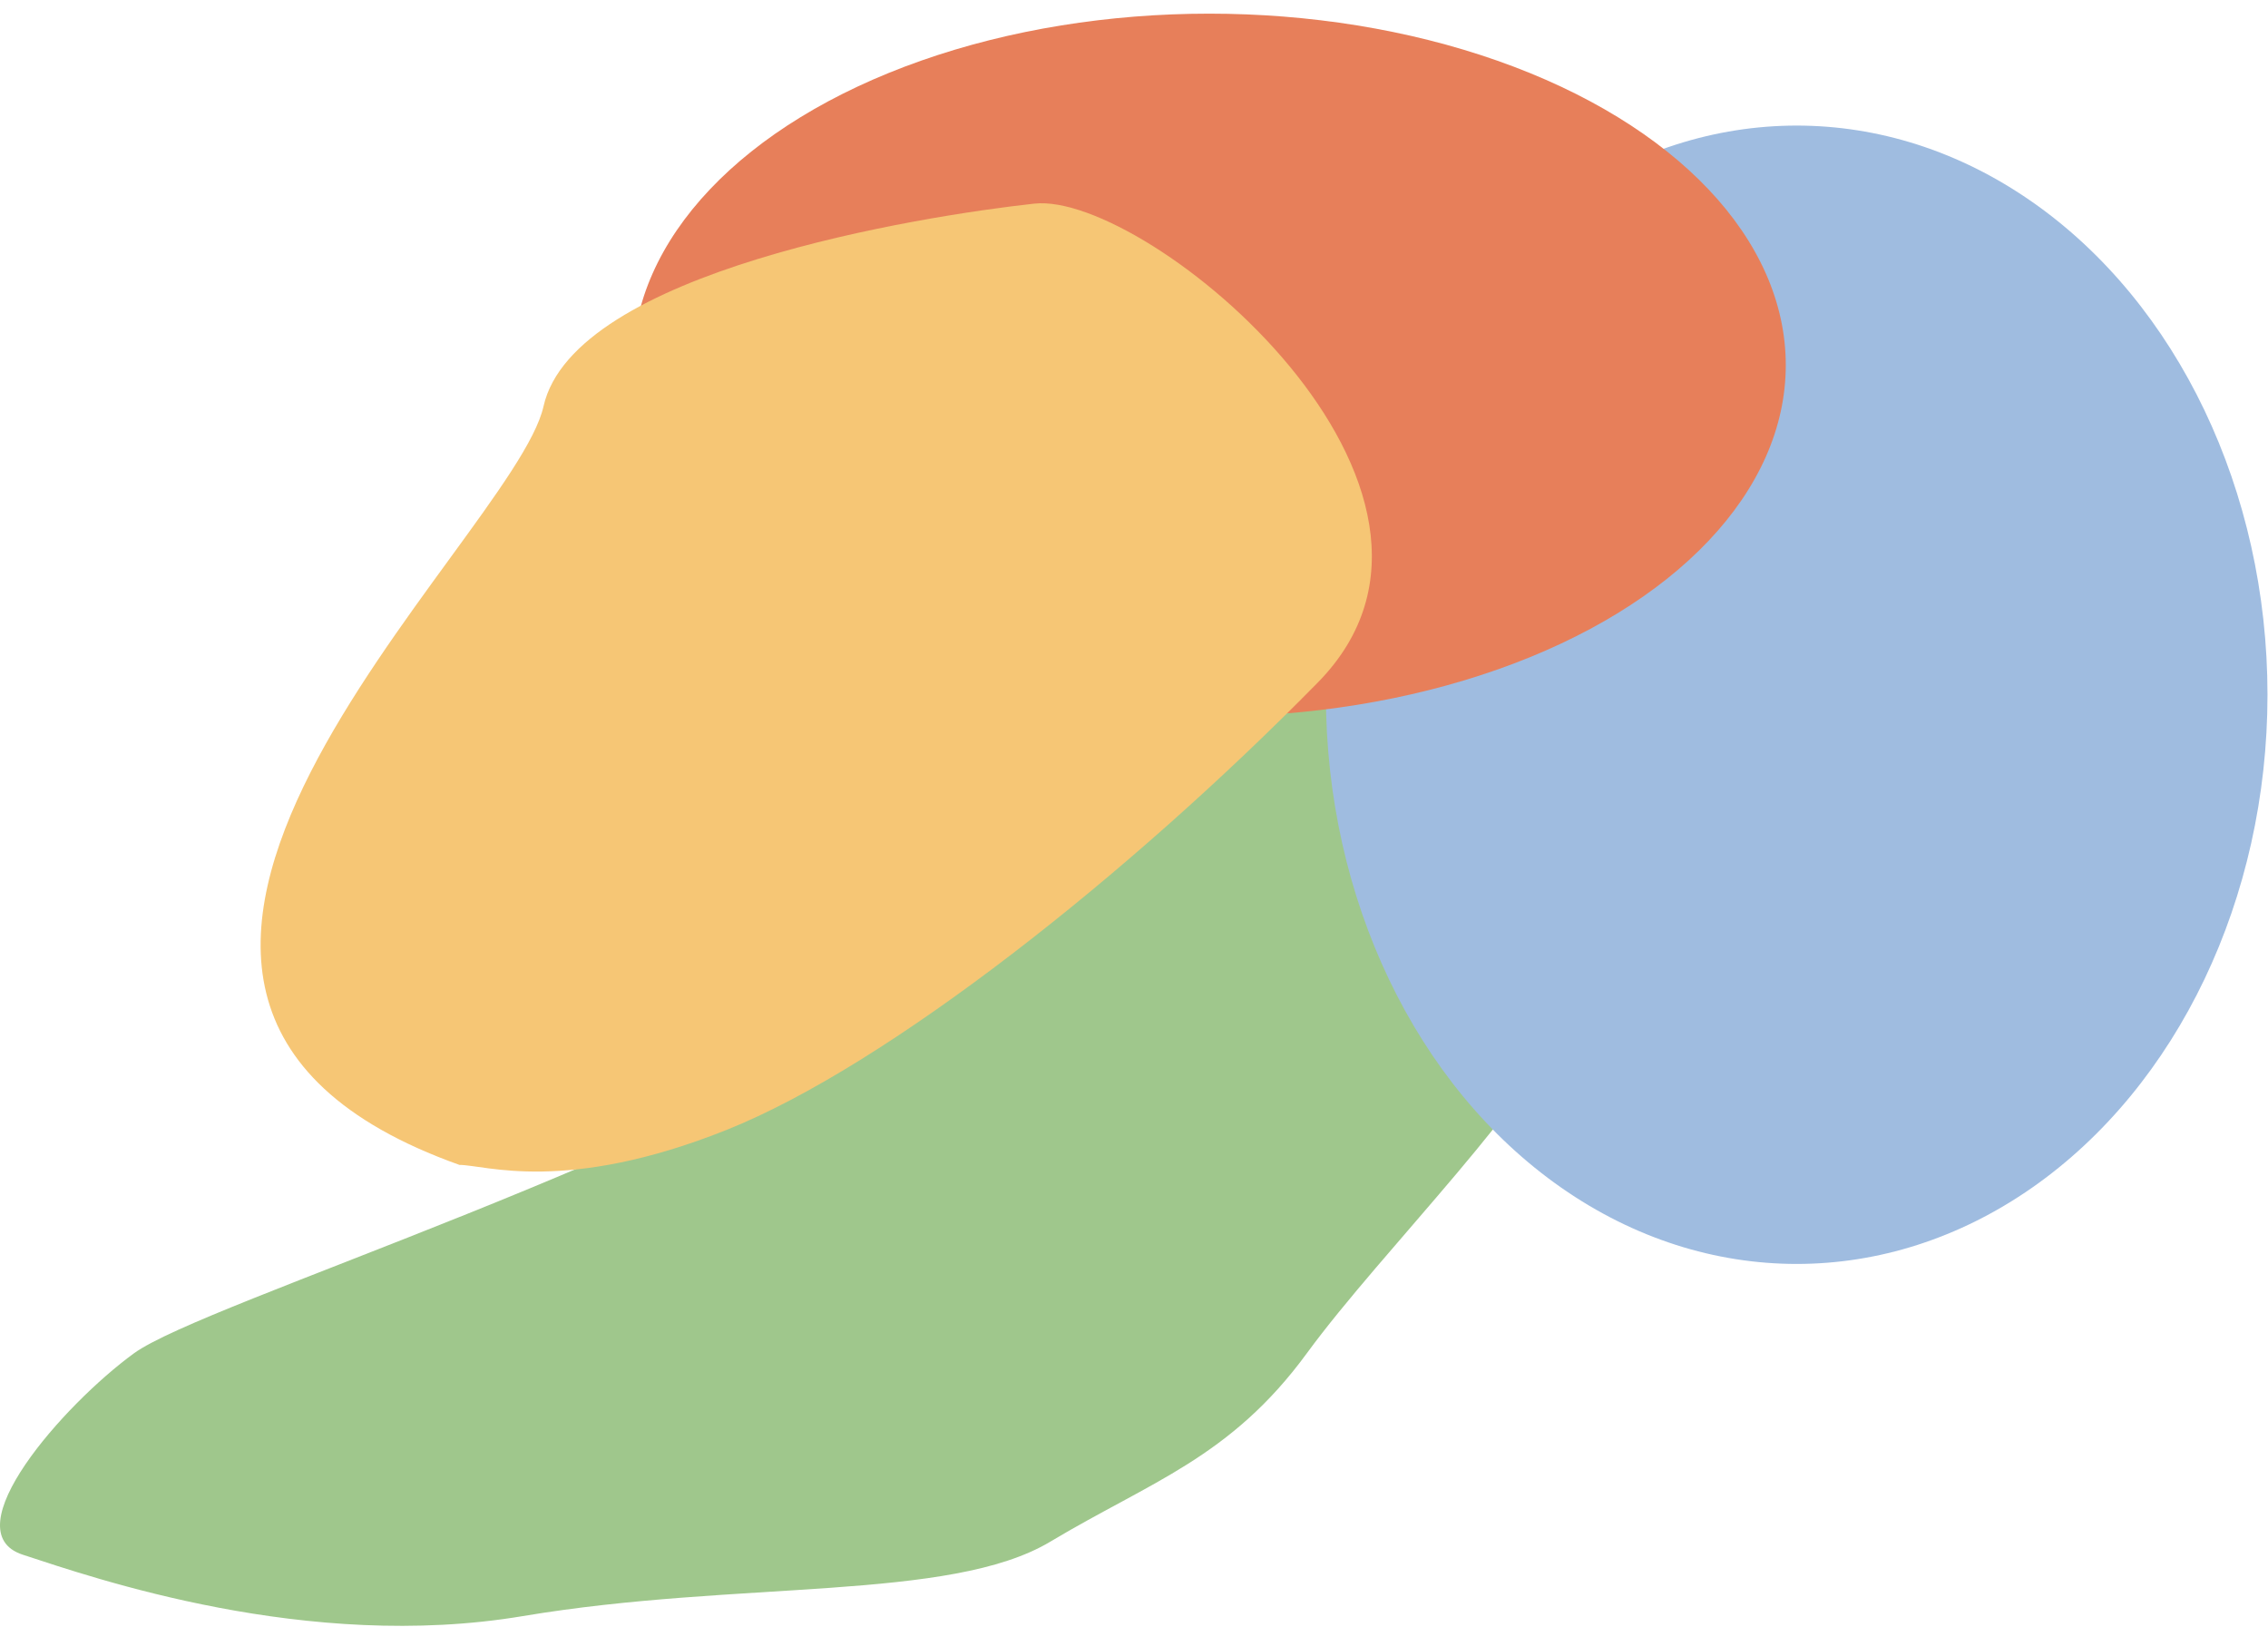 <svg width="1662" height="1192" viewBox="0 0 1662 1192" fill="none" xmlns="http://www.w3.org/2000/svg">
<path d="M693.122 717.5C885.622 587.5 965.122 434.5 987.122 409.5C1052.96 389.167 1187.72 349.1 1200.12 351.5C1215.62 354.5 1184.62 660 1156.12 732C1127.62 804 1013.62 915 957.622 991.5C901.622 1068 843.122 1085.5 769.622 1129.5C696.122 1173.5 541.122 1157.5 383.122 1184C225.122 1210.5 68.623 1156 16.622 1139C-35.377 1122 46.623 1029 98.123 991.5C149.623 954 500.622 847.5 693.122 717.5Z" fill="#9FC78C"/>
<ellipse cx="1316.62" cy="509" rx="345" ry="417" fill="#9FBCE0"/>
<ellipse cx="886.122" cy="267.5" rx="422.5" ry="257.5" fill="#E77F5A"/>
<path d="M532.407 827.813C414.509 874.909 355.461 853.421 336.699 853.448C-14.228 728.434 376.084 396.685 398.279 297.735C420.473 198.785 674.688 158.292 757.916 149.189C841.143 140.087 1104.26 358.982 965.719 500.021C827.179 641.061 650.305 780.717 532.407 827.813Z" fill="#F6C675"/>
</svg>
